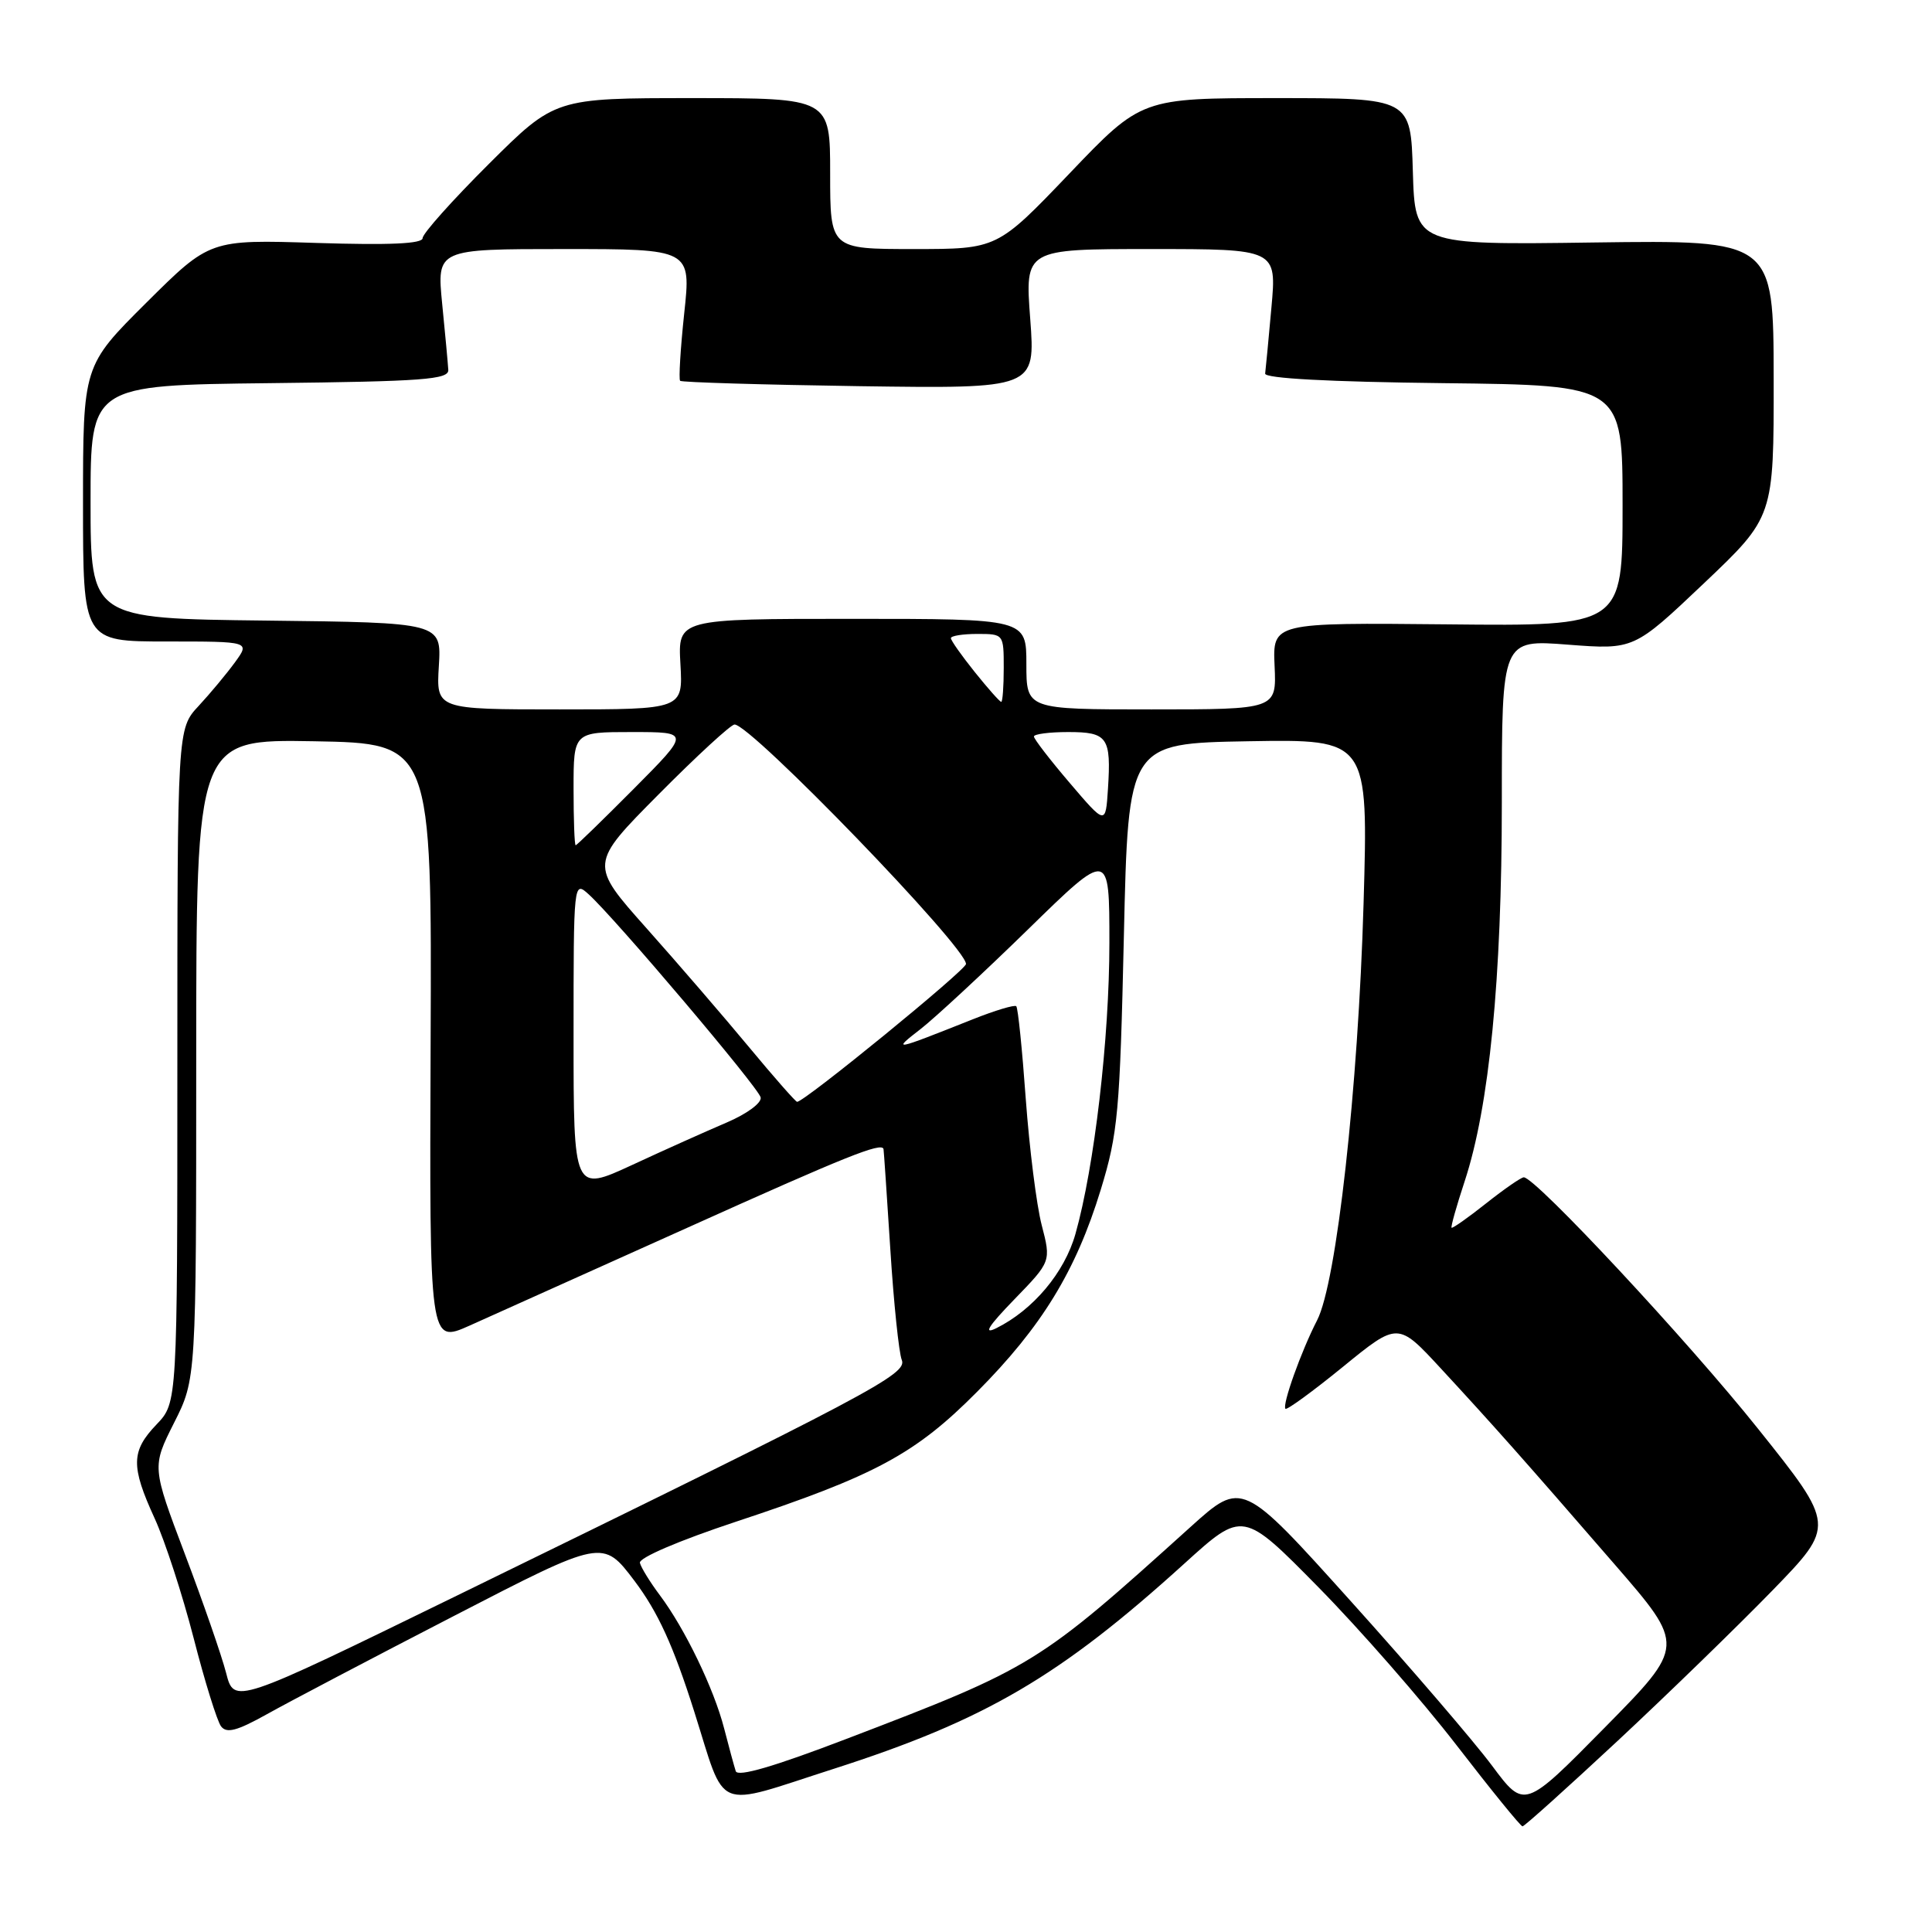 <?xml version="1.0" encoding="UTF-8" standalone="no"?>
<!DOCTYPE svg PUBLIC "-//W3C//DTD SVG 1.1//EN" "http://www.w3.org/Graphics/SVG/1.1/DTD/svg11.dtd" >
<svg xmlns="http://www.w3.org/2000/svg" xmlns:xlink="http://www.w3.org/1999/xlink" version="1.1" viewBox="0 0 256 256">
 <g >
 <path fill="currentColor"
d=" M 214.35 230.67 C 221.03 224.44 230.26 215.47 234.85 210.75 C 243.20 202.15 243.20 202.15 232.96 189.33 C 223.69 177.71 203.46 156.00 201.91 156.00 C 201.56 156.00 199.32 157.55 196.92 159.45 C 194.53 161.35 192.46 162.80 192.34 162.68 C 192.22 162.55 193.00 159.79 194.07 156.54 C 197.34 146.64 199.00 129.70 199.00 106.32 C 199.00 84.74 199.00 84.74 207.75 85.42 C 216.50 86.09 216.50 86.09 225.77 77.30 C 235.04 68.50 235.04 68.50 235.02 50.15 C 235.00 31.81 235.00 31.81 211.25 32.13 C 187.50 32.46 187.50 32.46 187.21 22.73 C 186.93 13.00 186.93 13.00 169.09 13.00 C 151.25 13.00 151.25 13.00 141.70 23.00 C 132.14 33.00 132.14 33.00 121.07 33.00 C 110.00 33.00 110.00 33.00 110.00 23.00 C 110.00 13.00 110.00 13.00 91.77 13.00 C 73.54 13.00 73.54 13.00 64.77 21.73 C 59.95 26.53 56.00 30.95 56.00 31.55 C 56.00 32.30 51.68 32.50 41.90 32.19 C 27.81 31.74 27.81 31.74 19.40 40.10 C 11.00 48.46 11.00 48.46 11.00 66.73 C 11.00 85.00 11.00 85.00 22.07 85.00 C 33.14 85.00 33.14 85.00 31.14 87.75 C 30.04 89.26 27.87 91.87 26.32 93.54 C 23.50 96.57 23.50 96.57 23.50 141.22 C 23.50 185.86 23.50 185.86 20.75 188.74 C 17.36 192.28 17.32 194.27 20.49 201.19 C 21.86 204.18 24.18 211.32 25.66 217.06 C 27.13 222.80 28.77 228.06 29.29 228.75 C 30.03 229.72 31.41 229.35 35.37 227.14 C 38.19 225.56 49.36 219.69 60.19 214.10 C 79.88 203.93 79.88 203.93 84.07 209.47 C 87.18 213.60 89.21 218.03 91.98 226.76 C 96.28 240.31 94.39 239.54 110.50 234.37 C 130.56 227.93 140.46 222.13 156.96 207.16 C 164.69 200.15 164.69 200.15 174.70 210.32 C 180.21 215.92 188.44 225.34 193.00 231.25 C 197.56 237.16 201.49 242.00 201.74 242.00 C 201.99 242.00 207.66 236.90 214.35 230.67 Z  M 197.71 233.97 C 195.36 230.81 186.95 221.01 179.01 212.19 C 164.59 196.16 164.59 196.16 157.75 202.33 C 137.58 220.54 136.94 220.94 112.19 230.40 C 102.58 234.08 97.76 235.49 97.49 234.69 C 97.28 234.03 96.58 231.48 95.95 229.02 C 94.60 223.77 90.76 215.81 87.43 211.37 C 86.14 209.65 84.95 207.72 84.79 207.09 C 84.62 206.43 89.93 204.15 97.50 201.64 C 115.99 195.52 121.27 192.68 129.47 184.42 C 138.04 175.80 142.56 168.41 145.85 157.66 C 148.14 150.17 148.39 147.40 148.92 124.00 C 149.50 98.50 149.50 98.50 165.41 98.22 C 181.31 97.95 181.31 97.95 180.68 119.72 C 179.97 144.19 177.10 169.98 174.52 174.95 C 172.42 179.02 169.86 186.19 170.33 186.67 C 170.53 186.86 173.96 184.36 177.96 181.10 C 185.23 175.17 185.23 175.17 190.93 181.34 C 197.88 188.86 201.88 193.36 213.95 207.29 C 223.31 218.08 223.31 218.08 212.65 228.90 C 201.99 239.72 201.99 239.72 197.71 233.97 Z  M 29.96 221.67 C 29.37 219.38 26.91 212.29 24.50 205.93 C 20.13 194.36 20.13 194.36 23.06 188.54 C 26.00 182.72 26.00 182.72 26.00 140.33 C 26.00 97.95 26.00 97.95 41.61 98.22 C 57.22 98.50 57.22 98.50 57.06 138.26 C 56.90 178.02 56.90 178.02 62.20 175.66 C 65.11 174.36 78.14 168.50 91.15 162.65 C 112.13 153.20 116.81 151.32 117.07 152.25 C 117.11 152.39 117.51 158.35 117.97 165.50 C 118.42 172.65 119.11 179.26 119.49 180.20 C 120.25 182.08 115.64 184.52 60.27 211.56 C 31.03 225.84 31.03 225.84 29.96 221.67 Z  M 134.39 172.19 C 139.28 167.15 139.28 167.15 138.03 162.33 C 137.34 159.67 136.40 152.15 135.92 145.62 C 135.45 139.08 134.89 133.55 134.66 133.33 C 134.44 133.11 131.84 133.89 128.88 135.07 C 118.26 139.29 118.19 139.30 122.00 136.34 C 123.92 134.84 130.34 128.89 136.25 123.12 C 147.00 112.62 147.00 112.62 147.00 124.93 C 147.00 137.58 145.01 154.64 142.50 163.51 C 141.05 168.63 136.90 173.57 132.00 176.00 C 130.24 176.87 130.95 175.74 134.39 172.19 Z  M 76.00 137.32 C 76.00 116.77 76.01 116.70 78.00 118.50 C 81.51 121.68 100.49 144.08 100.79 145.41 C 100.96 146.13 98.98 147.59 96.29 148.74 C 93.66 149.86 88.01 152.39 83.75 154.37 C 76.00 157.95 76.00 157.95 76.00 137.32 Z  M 99.25 138.75 C 95.94 134.76 89.83 127.67 85.67 123.00 C 78.10 114.50 78.10 114.50 87.28 105.25 C 92.33 100.16 96.85 96.00 97.33 96.00 C 99.52 96.00 128.00 125.47 128.00 127.73 C 128.00 128.53 106.60 146.00 105.62 146.00 C 105.43 146.00 102.56 142.74 99.25 138.75 Z  M 76.00 104.50 C 76.00 97.00 76.00 97.00 83.72 97.00 C 91.45 97.00 91.45 97.00 84.00 104.50 C 79.90 108.62 76.43 112.00 76.28 112.00 C 76.12 112.00 76.00 108.62 76.00 104.50 Z  M 141.75 103.75 C 139.14 100.69 137.00 97.92 137.00 97.59 C 137.00 97.27 139.04 97.00 141.53 97.00 C 146.77 97.00 147.25 97.69 146.81 104.54 C 146.50 109.32 146.50 109.32 141.75 103.75 Z  M 58.15 88.25 C 58.50 82.50 58.50 82.50 35.25 82.23 C 12.00 81.96 12.00 81.96 12.00 66.50 C 12.00 51.04 12.00 51.04 35.75 50.77 C 56.13 50.54 59.49 50.29 59.40 49.00 C 59.35 48.17 58.99 44.24 58.59 40.25 C 57.88 33.00 57.88 33.00 74.73 33.00 C 91.58 33.00 91.58 33.00 90.66 41.54 C 90.16 46.24 89.92 50.25 90.12 50.46 C 90.33 50.66 101.01 50.98 113.85 51.17 C 137.20 51.50 137.20 51.50 136.51 42.25 C 135.81 33.00 135.81 33.00 152.49 33.00 C 169.17 33.00 169.17 33.00 168.47 40.75 C 168.09 45.01 167.71 48.95 167.64 49.50 C 167.55 50.14 176.15 50.60 191.25 50.77 C 215.00 51.04 215.00 51.04 215.00 67.00 C 215.00 82.97 215.00 82.97 191.82 82.73 C 168.63 82.50 168.63 82.50 168.89 88.25 C 169.15 94.00 169.15 94.00 152.57 94.00 C 136.00 94.00 136.00 94.00 136.00 88.00 C 136.00 82.00 136.00 82.00 112.91 82.00 C 89.82 82.00 89.82 82.00 90.16 88.00 C 90.50 94.00 90.50 94.00 74.15 94.00 C 57.80 94.00 57.80 94.00 58.15 88.25 Z  M 129.17 89.06 C 127.43 86.89 126.00 84.87 126.00 84.56 C 126.00 84.25 127.58 84.00 129.50 84.00 C 132.98 84.00 133.00 84.02 133.00 88.50 C 133.00 90.97 132.85 93.00 132.67 93.00 C 132.48 93.00 130.91 91.23 129.17 89.06 Z "/>
</g>
</svg>